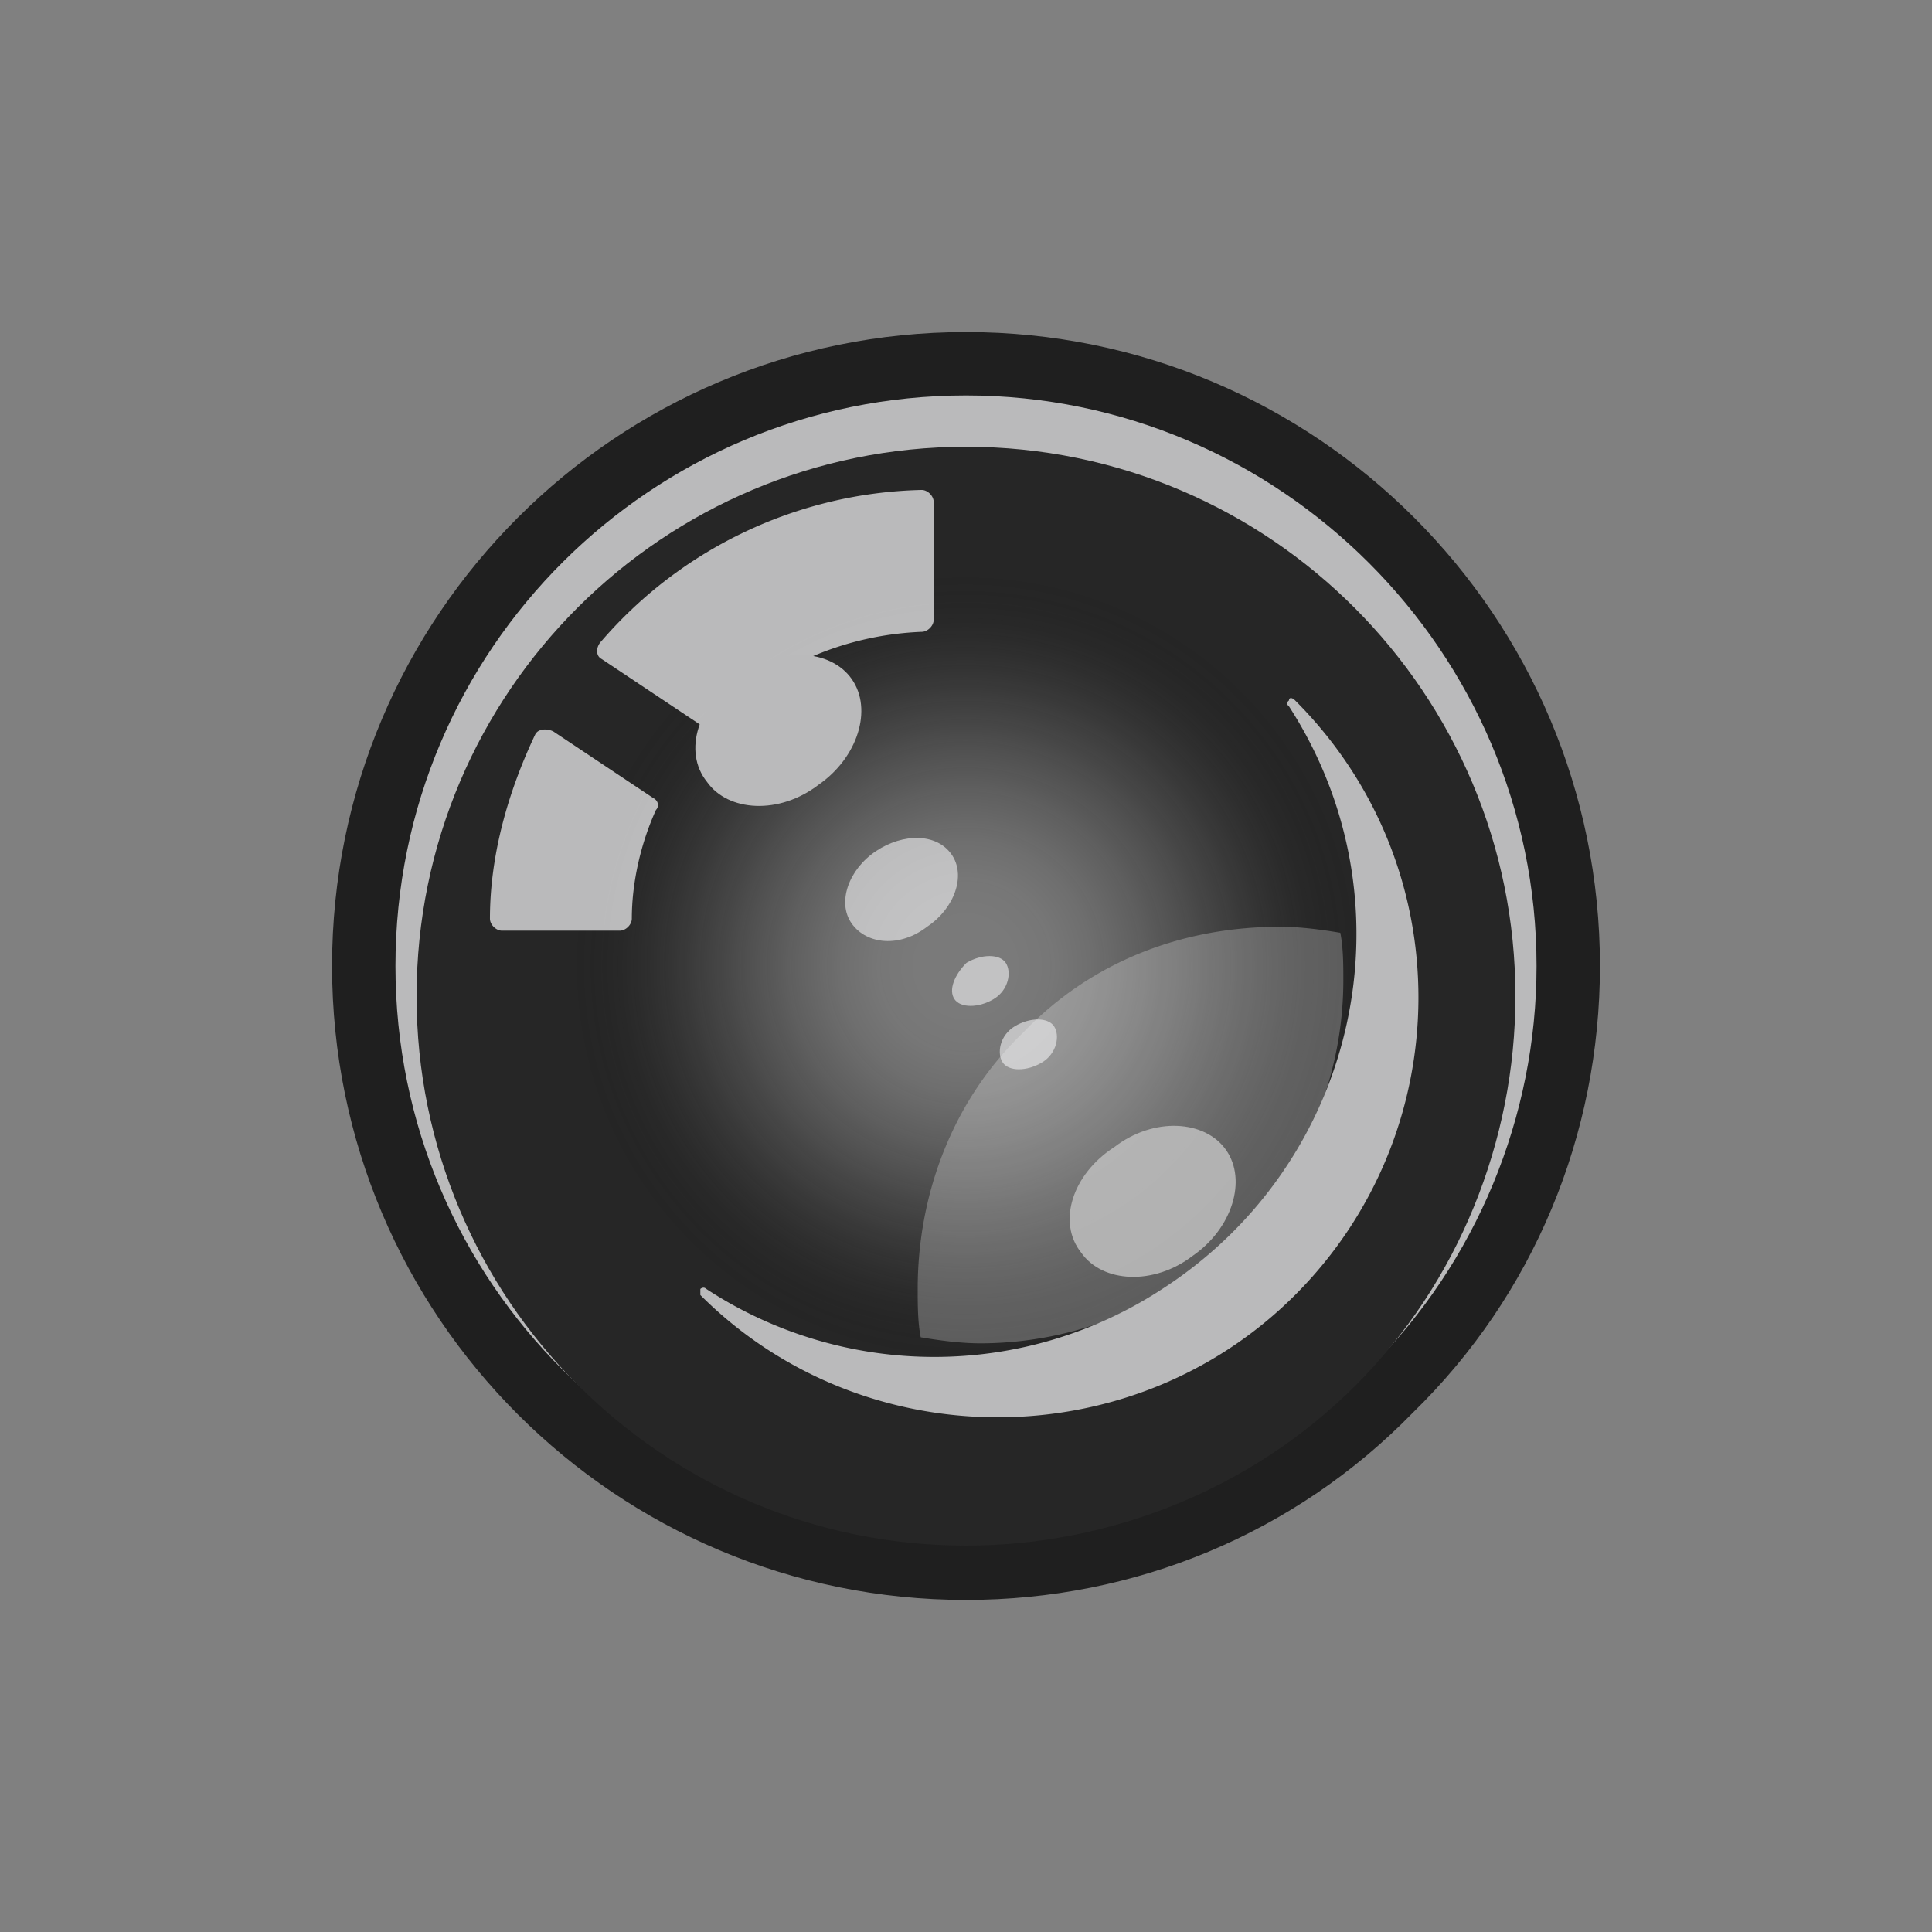 <svg xmlns="http://www.w3.org/2000/svg" xmlns:xlink="http://www.w3.org/1999/xlink" viewBox="0 0 64 64" xmlns:v="https://vecta.io/nano"><rect x="0" y="0" width="64" height="64" fill="#808080" stroke="none"/><pattern width="20" height="20" patternUnits="userSpaceOnUse"  viewBox="22.1 -42.1 20 20" overflow="visible"><g fill="#844138"><path d="M39.959-20.01l4.243-4.243 20.01 20.011L59.97.001zm-20 0l4.243-4.243L44.213-4.242 39.97.001zm-20-.001l4.243-4.243L24.213-4.242 19.97 0z"/><use xlink:href="#E"/><use xlink:href="#E" x="-20"/><use xlink:href="#E" x="-40"/><use xlink:href="#E" y="-20"/><use xlink:href="#E" x="-20" y="-20"/><use xlink:href="#E" x="-40" y="-20"/></g></pattern><linearGradient  gradientUnits="userSpaceOnUse" x1="0" y1="0" x2=".5" y2=".866"><stop offset="0" stop-color="#f5f6f6"/><stop offset=".992" stop-color="#d2d3d3"/></linearGradient><linearGradient gradientUnits="userSpaceOnUse" x1="0" y1="0" x2=".5" y2=".866"><stop offset="0" stop-color="#ababab"/><stop offset="1" stop-color="#5b5b5b"/></linearGradient><linearGradient gradientUnits="userSpaceOnUse" x1="0" y1="0" x2="-.5" y2="-.866"><stop offset="0" stop-color="#386f8d"/><stop offset="1" stop-color="#8dd7f4"/></linearGradient><path d="M32 53c-11.6 0-21-9.4-21-21s9.4-21 21-21 21 9.4 21 21c0 5.6-2.2 10.9-6.2 14.8-3.9 4-9.2 6.2-14.8 6.2z" fill="#1f1f1f"/><path d="M32,50.9c-10.4,0-18.9-8.4-18.9-18.9S21.6,13.1,32,13.1S50.9,21.6,50.9,32c0,5-2,9.8-5.5,13.3     C41.8,48.9,37,50.9,32,50.9z" fill="#bababb"/><path d="M32 51.2C21.9 51.2 13.8 43 13.8 33c0-10.1 8.2-18.2 18.2-18.2 10.1 0 18.2 8.2 18.2 18.2 0 4.8-1.9 9.5-5.3 12.9s-8.1 5.3-12.9 5.3z" fill="#262626"/><radialGradient id="C" cx="13.356" cy="1.19" r=".5" gradientTransform="matrix(26.062 0 0 -26.062 -316.094 63.023)" gradientUnits="userSpaceOnUse"><stop offset=".107" stop-color="#fff"/><stop offset=".209" stop-color="#fafafa" stop-opacity=".984"/><stop offset=".32" stop-color="#ededed" stop-opacity=".933"/><stop offset=".435" stop-color="#d7d7d7" stop-opacity=".847"/><stop offset=".553" stop-color="#b9b9b9" stop-opacity=".729"/><stop offset=".673" stop-color="#929292" stop-opacity=".576"/><stop offset=".795" stop-color="#626262" stop-opacity=".388"/><stop offset=".915" stop-color="#2b2b2b" stop-opacity=".173"/><stop offset="1" stop-opacity="0"/></radialGradient><path d="M32 45c-7.2 0-13-5.8-13-13s5.8-13 13-13 13 5.8 13 13c0 3.5-1.4 6.8-3.8 9.2-2.4 2.5-5.7 3.8-9.2 3.8z" opacity=".39" fill="url(#C)"/><path d="M33.9 34.2c-2.3 2.2-3.5 5.3-3.5 8.5 0 .5 0 1.1.1 1.6.6.1 1.3.2 2 .2a12.04 12.04 0 0 0 12-12c0-.5 0-1.1-.1-1.6-.6-.1-1.3-.2-2-.2-3.3 0-6.3 1.2-8.5 3.5z" opacity=".26" fill="#fff" enable-background="new"/><g opacity=".73" fill="#f1f1f2"><path d="M19.93 21.83l3.3 2.2c.2.1.4.1.5-.1l.1-.1c1.8-1.8 4.2-2.8 6.7-2.9.2 0 .4-.2.4-.4v-3.9c0-.2-.2-.4-.4-.4a14.45 14.45 0 0 0-10.6 5c-.2.2-.2.5 0 .6zm1.7 4.6l-3.3-2.2c-.2-.1-.5-.1-.6.1-.9 1.9-1.5 4-1.5 6.1 0 .2.2.4.4.4h3.9c.2 0 .4-.2.4-.4 0-1.2.3-2.5.8-3.6.1-.1.1-.3-.1-.4z"/></g><path d="M24.516 22.396c1.3-1 3-.9 3.7.1s.2 2.6-1.1 3.5c-1.3 1-3 .9-3.7-.1-.8-1-.3-2.6 1.1-3.5z" fill="#bababb"/><path d="M29.016 28.196c.9-.6 2-.6 2.5.1s.1 1.8-.8 2.4c-.9.7-2 .6-2.5-.1s-.1-1.8.8-2.4zm4.6 5.8c.5-.3 1.1-.3 1.3 0s.1.9-.4 1.2-1.1.3-1.3 0-.1-.9.4-1.2zm-1.6-2.1c.5-.3 1.1-.3 1.3 0s.1.9-.4 1.2-1.1.3-1.3 0 0-.8.4-1.2z" opacity=".61" enable-background="new" fill="#f1f1f2"/><g fill="#bababb"><path d="M36.916 37.996c1.3-1 3-.9 3.7.1s.2 2.6-1.1 3.5c-1.3 1-3 .9-3.7-.1-.8-1-.3-2.6 1.1-3.5z" opacity=".9" enable-background="new"/><path d="M42.9 23.2h0c-.1-.1-.2-.1-.2 0-.1.1-.1.1 0 .2 4.2 6.5 2.3 15.1-4.2 19.3a13.79 13.79 0 0 1-15.1 0c-.1-.1-.2 0-.2 0v.2h0c5.4 5.4 14.3 5.4 19.7 0s5.5-14.2 0-19.7h0z"/></g><defs ><path id="E" d="M39.959-40.01l4.243-4.243 20.011 20.011-4.243 4.243z"/></defs></svg>
